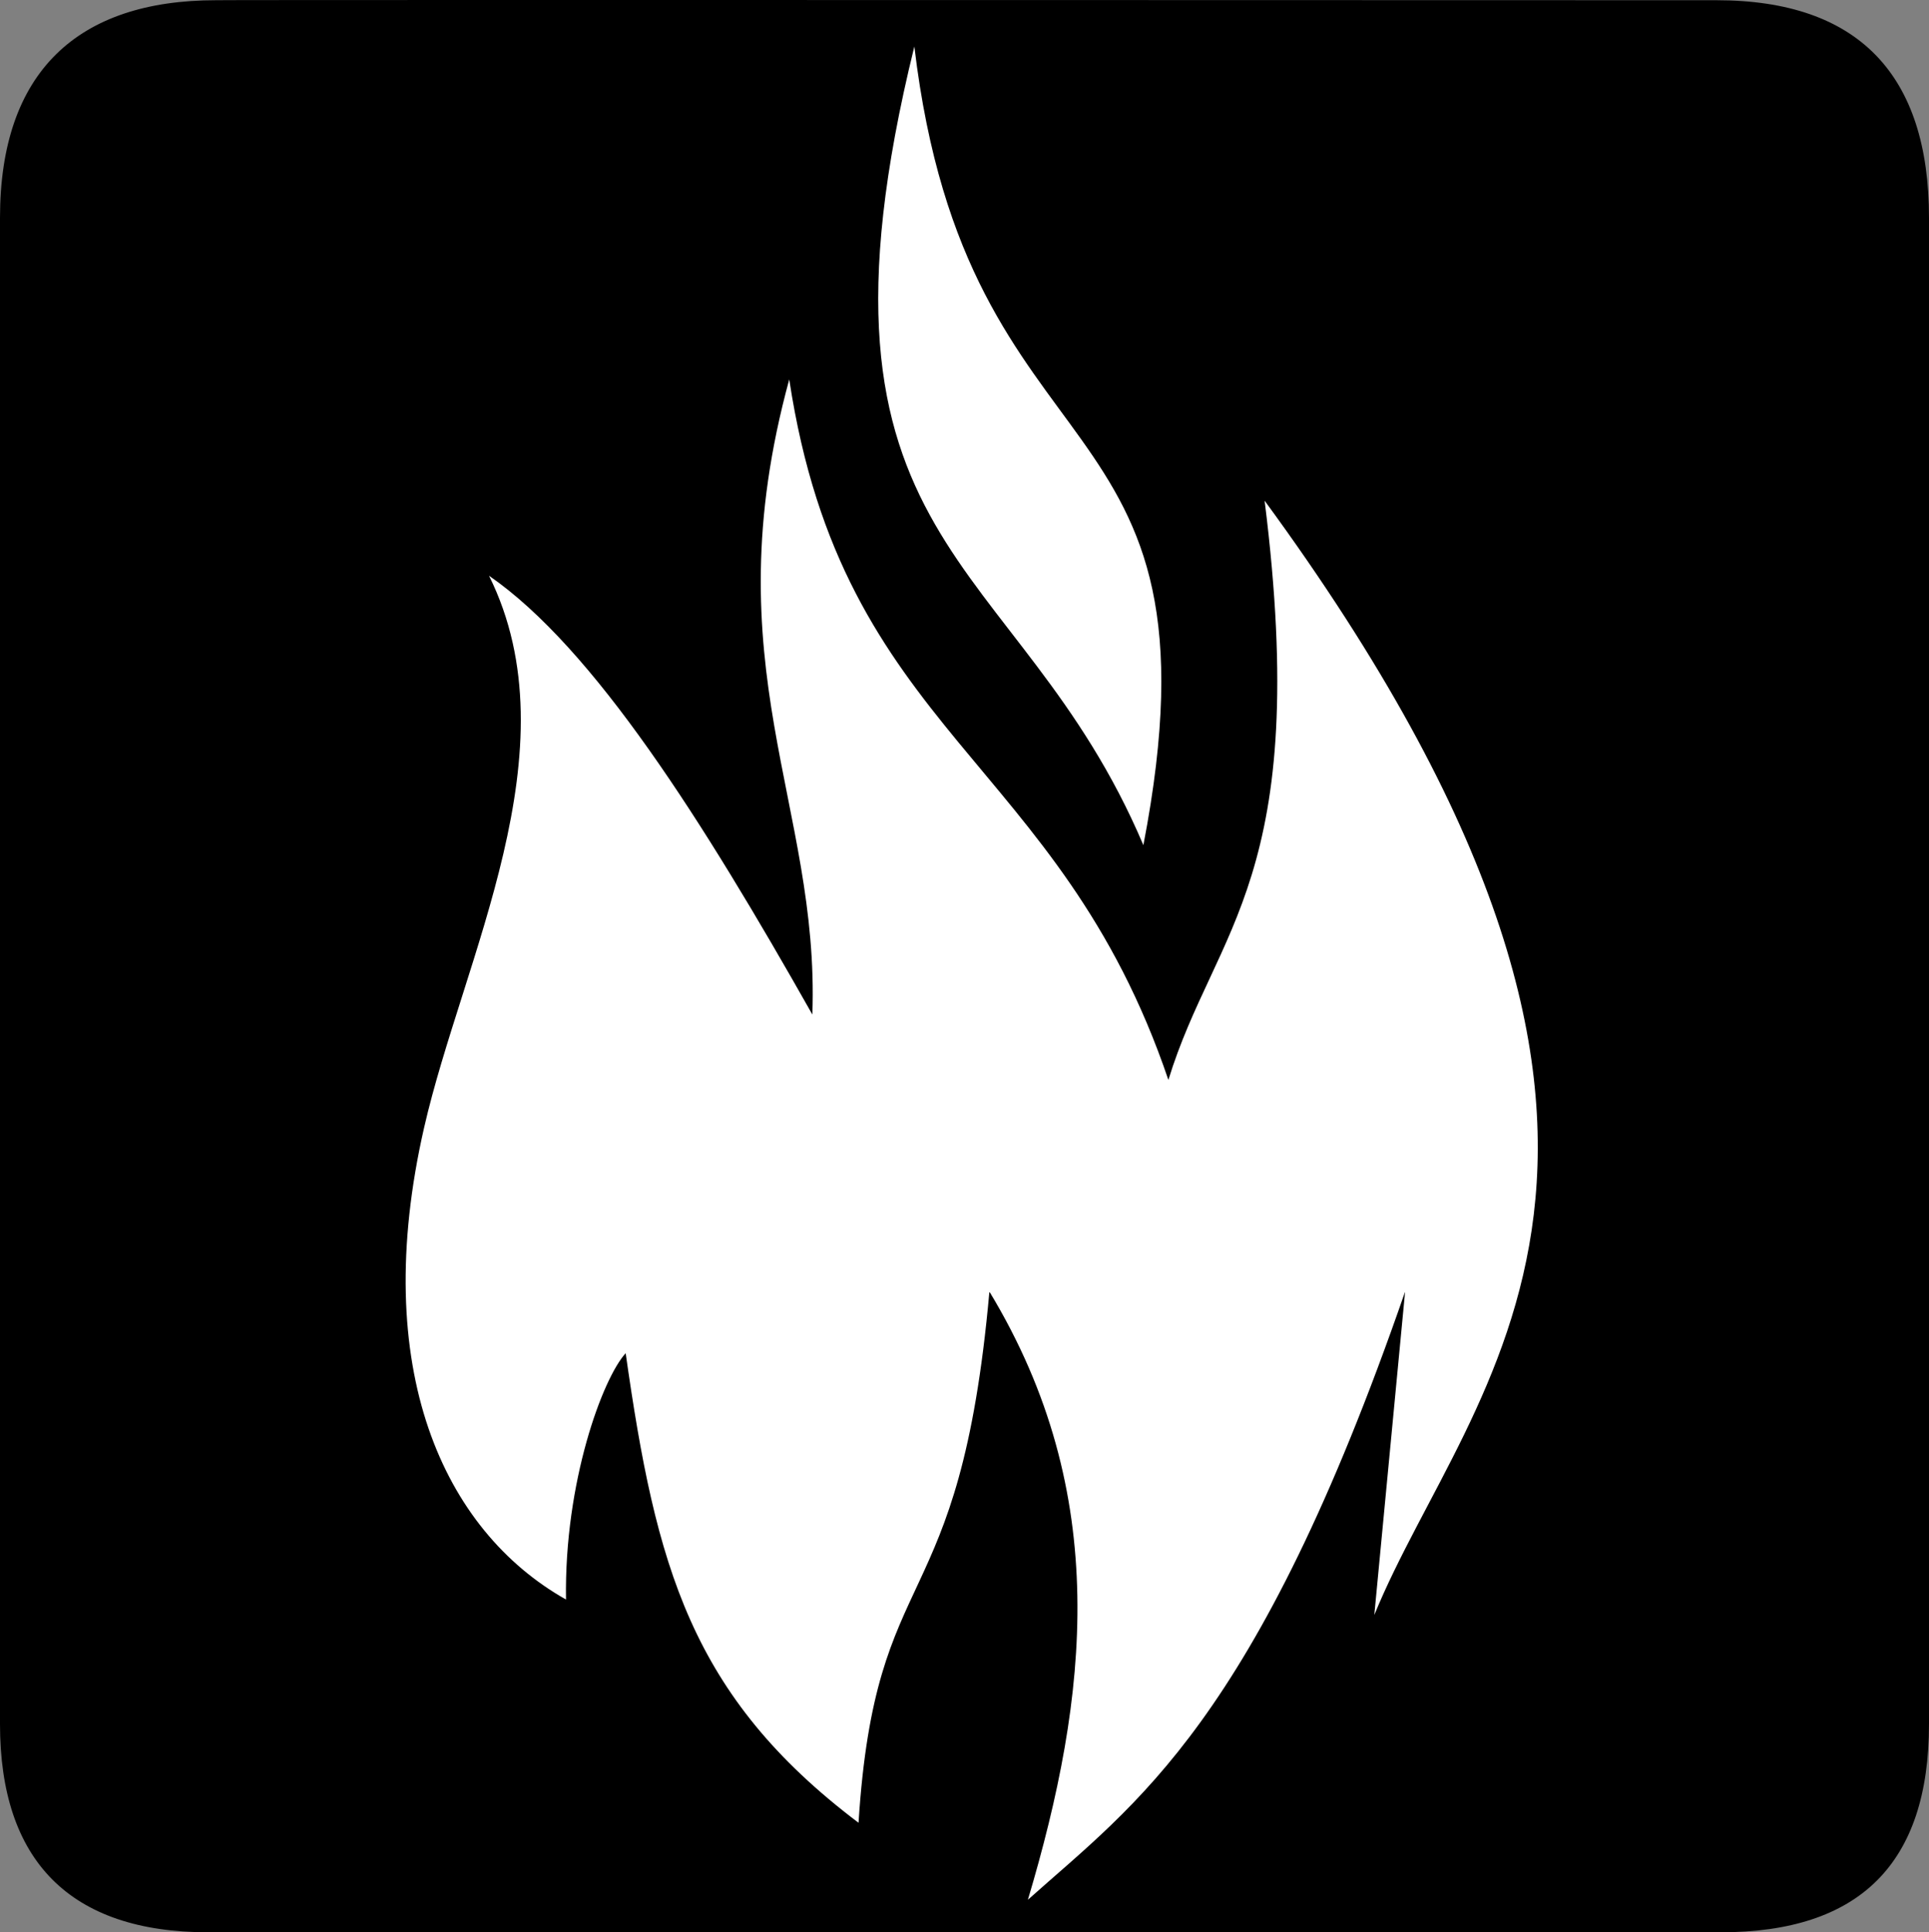 <?xml version="1.0" encoding="UTF-8" standalone="no"?>
<svg xmlns:rdf="http://www.w3.org/1999/02/22-rdf-syntax-ns#" xmlns="http://www.w3.org/2000/svg" version="1.0" xmlns:cc="http://creativecommons.org/ns#" xmlns:dc="http://purl.org/dc/elements/1.1/" viewBox="0 0 576.445 577.452">
<rect x="0" y="0" width="576.445" height="577.452" fill="#808080" stroke="none"/>
<path d="m64.571 0.064c-41.335 0-64.571 21.371-64.571 65.036v450.123c0 40.844 20.896 62.229 62.192 62.229h452.024c41.307 0 62.229-20.314 62.229-62.229v-450.123c0-42.601-20.922-65.036-63.521-65.036-0.004 0-448.495-0.143-448.353 0z"/>
<path d="m273.237 13.899c-37.226 151.158 30.739 149.832 68.438 238.672 26.443-136.988-52.663-106.167-68.438-238.672zm-37.383 99.494c-23.428 85.827 9.164 126.979 6.902 189.787-32.805-58.078-65.333-109.5-96.619-131.125 25.791 51.978-7.861 114.4-19.41 164.98-16.463 72.101 5.832 120.344 42.414 140.977-0.554-35.133 10.993-66.184 17.83-73.613 9.013 63.489 19.334 102.397 69.588 140.326 5.069-79.966 30.202-59.268 39.107-158.73 36.68 60.578 29.559 121.158 11.502 181.736 32.309-28.877 68.077-52.686 112.721-181.736l-9.201 96.619c28.433-69.534 109.561-138.591-32.781-332.988 14.135 112.753-14.831 127.698-28.756 173.107-32.737-96.58-97.221-103.161-113.297-209.34z" fill-rule="evenodd" fill="#fff"/>
</svg>

